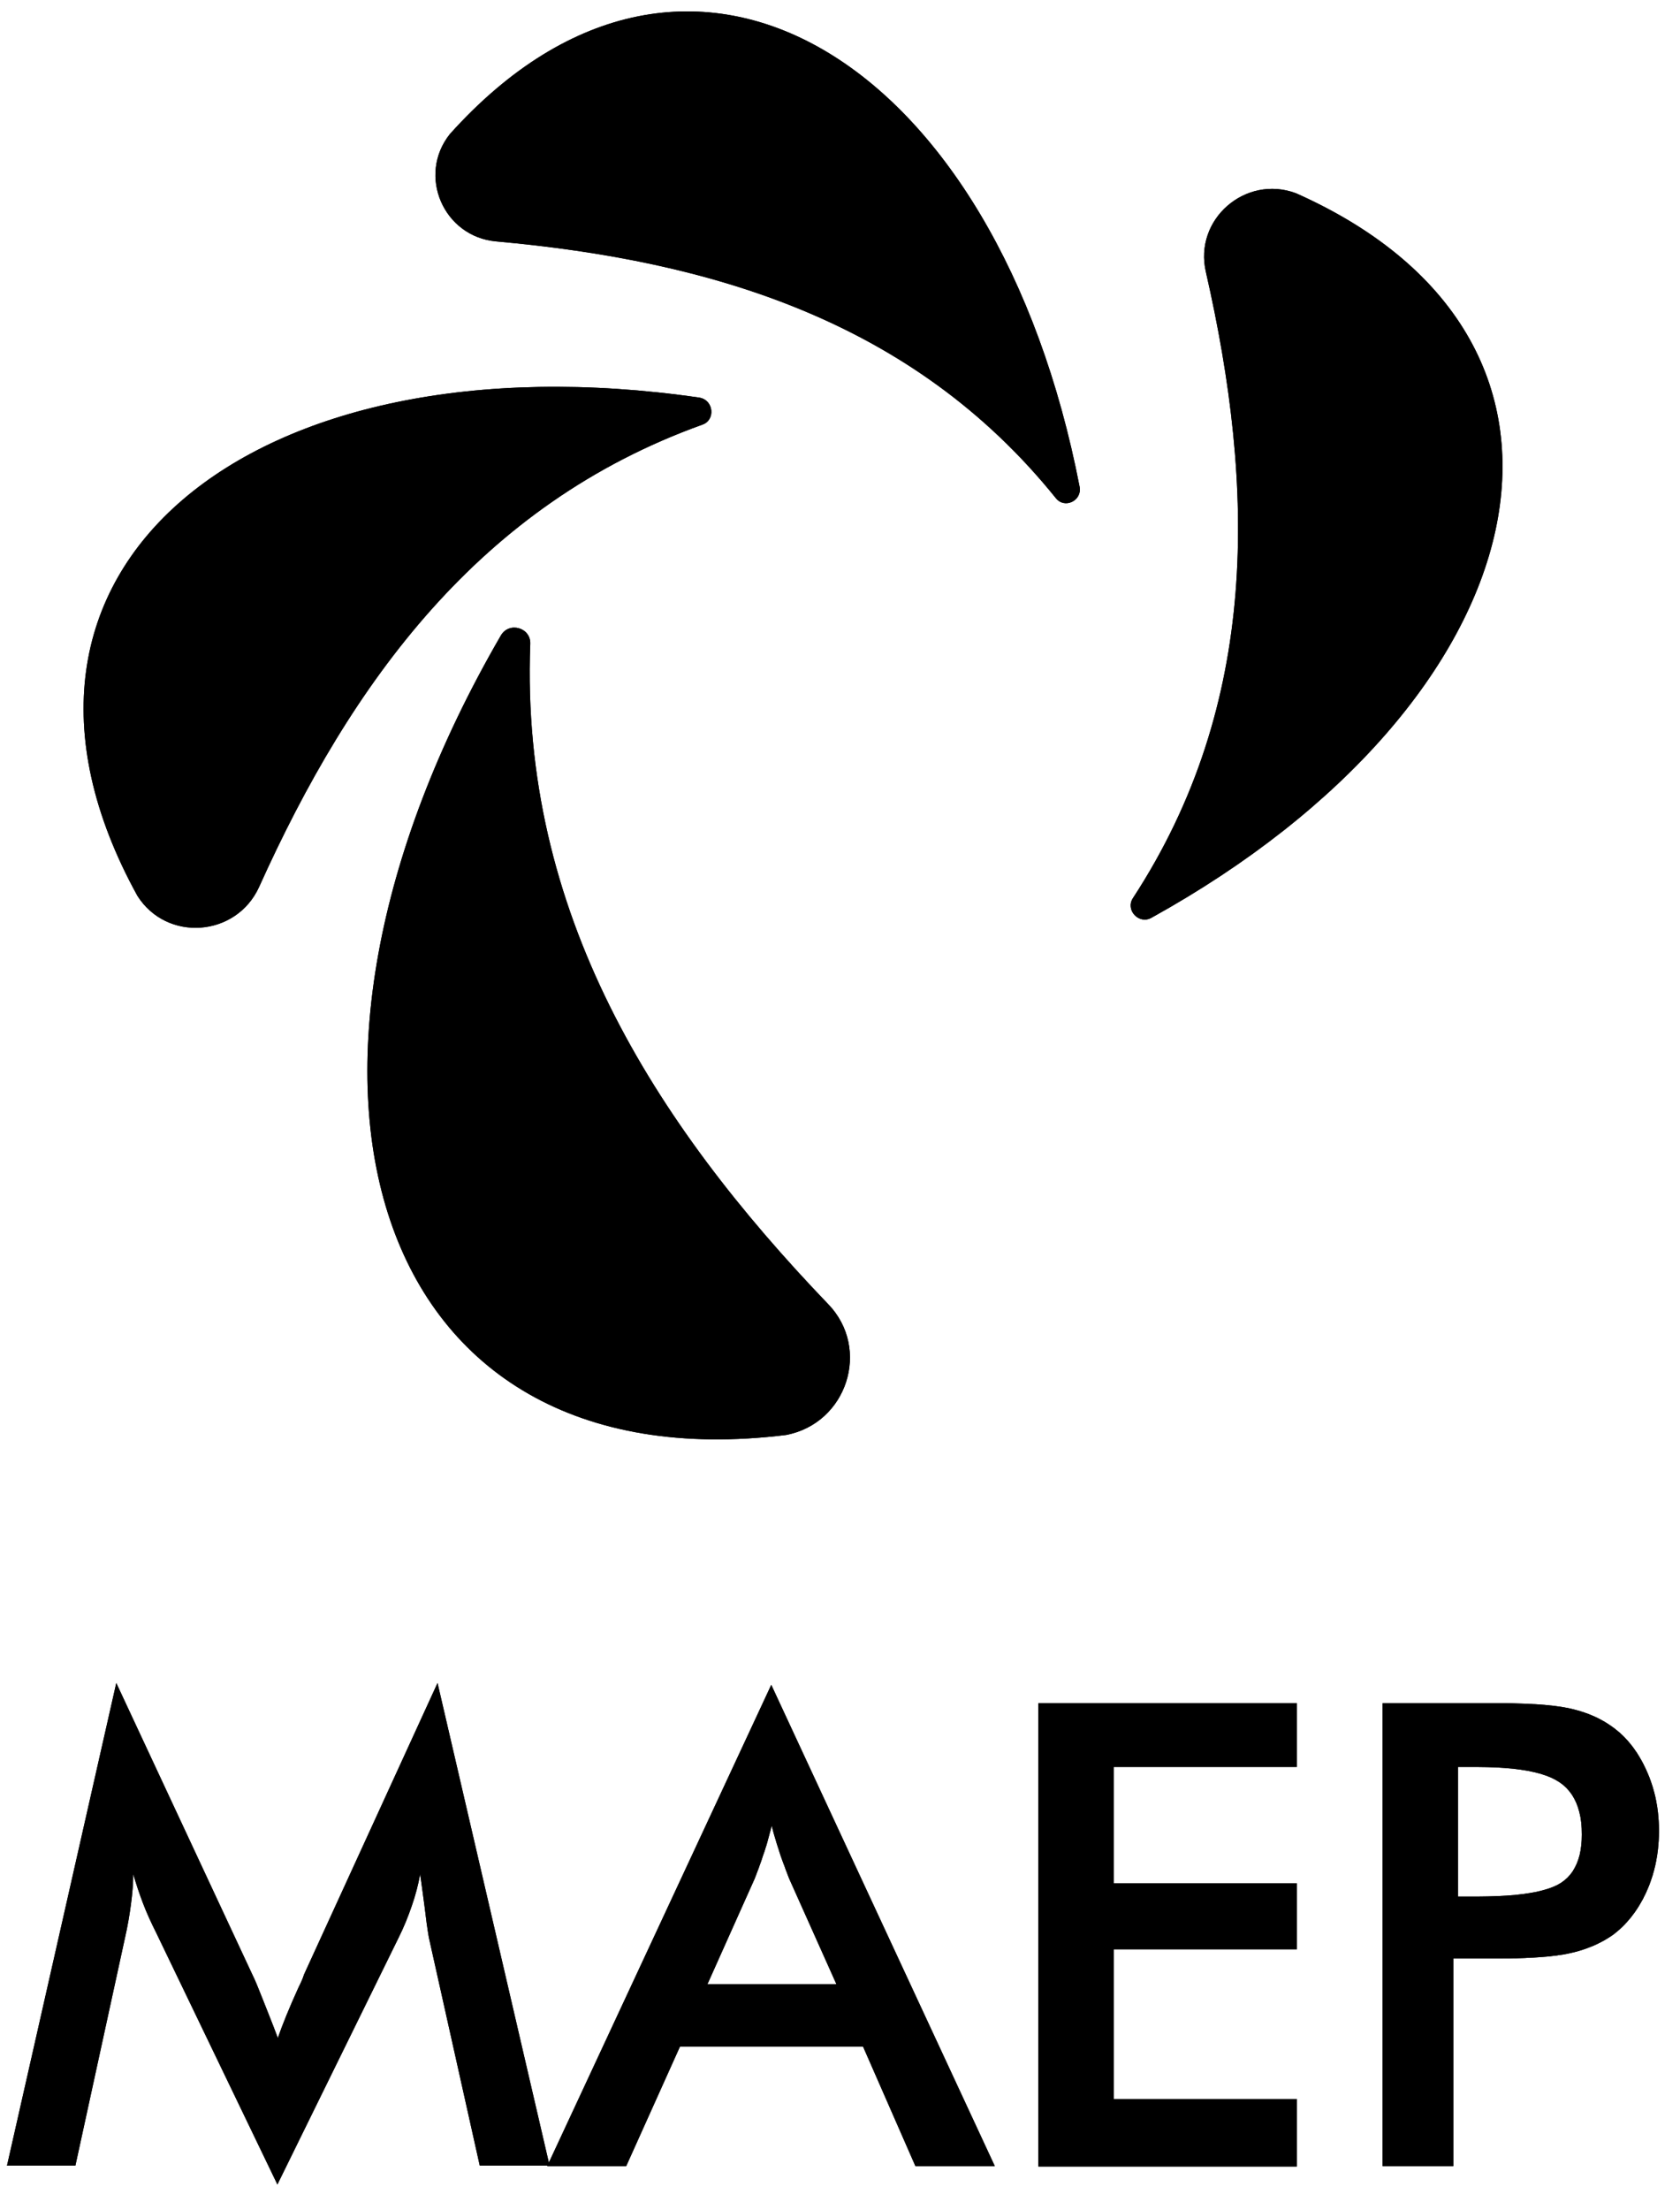 <svg version="1.1" xmlns="http://www.w3.org/2000/svg" xmlns:xlink="http://www.w3.org/1999/xlink" preserveAspectRatio="xMidYMid meet" viewBox="201.241 164.174 239.517 313.652" width="235.52" height="309.65" id="Hk7xQzc9NtM">
    
    <defs>
        <path d="M386 191.08C378.8 188.4 371.4 194.81 373.17 202.33C380.17 233.03 380.89 263.78 362.76 291.53C361.65 293.23 363.62 295.32 365.38 294.34C420.88 263.65 433.83 212.35 386 191.08Z" id="dJXXgwYSy"/>
        <path d="M265.39 182.64C260.68 188.53 264.47 197.3 272 197.95C302.63 200.7 331.42 209.27 351.77 234.53C353.01 236.1 355.5 234.92 355.17 232.96C343.39 172.1 299.62 144.55 265.39 182.64Z" id="asJfUOfWr"/>
        <path d="M220.83 291.2C225.01 297.81 234.9 297.09 238.17 289.96C251.32 260.77 269.64 235.45 301.38 224.06C303.28 223.41 303.02 220.53 300.92 220.2C237.12 210.97 195.11 244.54 220.83 291.2Z" id="krOGwhByb"/>
        <path d="M313.29 368.03C322 366.39 325.46 355.73 319.31 349.38C294.31 323.33 275.4 293.43 276.84 255.34C276.97 252.99 273.83 252.07 272.65 254.1C236.07 317.12 253.61 375.36 313.29 368.03Z" id="ah29kdHQx"/>
        <path d="M261.79 435.37C261.53 433.47 261.33 431.83 261.14 430.59C260.88 432.09 260.48 433.6 259.96 435.1C259.44 436.61 258.85 438.11 258.06 439.68C256.91 442.03 251.15 453.74 240.79 474.83C230.42 453.31 224.66 441.36 223.51 438.96C222.79 437.53 222.13 436.09 221.61 434.71C221.09 433.34 220.63 431.96 220.24 430.59C220.24 431.96 220.11 433.4 219.91 434.91C219.71 436.41 219.45 437.98 219.06 439.68C218.59 441.85 216.23 452.67 211.99 472.14L202.24 472.14L217.82 403.37C229.48 428.34 235.96 442.21 237.25 444.99C237.58 445.64 238.04 446.75 238.63 448.26C239.21 449.76 240 451.66 240.85 453.95C241.51 452.05 242.49 449.63 243.8 446.75C244.19 445.97 244.45 445.38 244.58 444.92C245.85 442.15 252.2 428.3 263.62 403.37L279.59 472.14L269.64 472.14L262.38 439.62C262.16 438.35 261.97 436.94 261.79 435.37Z" id="awhoKsmZM"/>
        <path d="M331.75 472.21L324.29 455.19L298.18 455.19L290.52 472.21L279.26 472.21L311.2 403.63L343.07 472.21L331.75 472.21ZM311.09 424.38L311 424.7L310.91 425.03L310.83 425.35L310.74 425.66L310.66 425.98L310.57 426.29L310.48 426.59L310.38 426.89L310.29 427.19L310.19 427.49L310.09 427.77L309.99 428.06L309.9 428.34L309.81 428.62L309.71 428.9L309.61 429.18L309.51 429.45L309.42 429.72L309.32 429.98L309.22 430.24L309.12 430.5L309.03 430.75L308.93 431L308.84 431.24L302.1 446.29L320.49 446.29L313.75 431.24L313.66 431.01L313.57 430.78L313.48 430.54L313.39 430.3L313.29 430.05L313.2 429.8L313.11 429.54L313.01 429.28L312.91 429.02L312.81 428.75L312.71 428.47L312.61 428.19L312.51 427.91L312.42 427.62L312.32 427.32L312.23 427.02L312.13 426.72L312.03 426.41L311.93 426.09L311.84 425.77L311.74 425.45L311.64 425.11L311.54 424.77L311.45 424.43L311.36 424.08L311.26 423.72L311.17 424.05L311.09 424.38Z" id="e2nTyXvDvy"/>
        <path d="M349.28 406.25L386.13 406.25L386.13 415.34L360.02 415.34L360.02 431.9L386.13 431.9L386.13 441.32L360.02 441.32L360.02 462.65L386.13 462.65L386.13 472.27L349.28 472.27L349.28 406.25Z" id="d1YnuYxlFy"/>
        <path d="M415.32 406.25L415.67 406.25L416.02 406.25L416.37 406.26L416.71 406.26L417.05 406.27L417.38 406.28L417.7 406.29L418.02 406.3L418.34 406.31L418.65 406.32L418.96 406.33L419.26 406.35L419.55 406.36L419.84 406.38L420.13 406.39L420.41 406.41L420.69 406.43L420.96 406.45L421.23 406.47L421.49 406.49L421.75 406.52L422 406.54L422.25 406.57L422.49 406.59L422.73 406.62L422.96 406.65L423.19 406.68L423.41 406.71L423.63 406.74L423.84 406.77L424.05 406.81L424.25 406.84L424.45 406.88L424.64 406.91L424.83 406.95L425.02 406.99L425.19 407.03L425.37 407.07L425.54 407.11L425.72 407.16L425.89 407.2L426.06 407.25L426.23 407.3L426.4 407.34L426.56 407.39L426.73 407.45L426.89 407.5L427.06 407.55L427.22 407.61L427.38 407.67L427.54 407.72L427.7 407.78L427.85 407.84L428.01 407.91L428.16 407.97L428.32 408.04L428.47 408.1L428.62 408.17L428.77 408.24L428.92 408.31L429.07 408.38L429.21 408.46L429.36 408.53L429.5 408.61L429.65 408.69L429.79 408.77L429.93 408.85L430.07 408.93L430.21 409.02L430.35 409.1L430.48 409.19L430.62 409.28L430.75 409.37L430.89 409.46L431.02 409.55L431.15 409.65L431.31 409.76L431.47 409.88L431.62 410.01L431.78 410.13L431.93 410.26L432.08 410.38L432.23 410.51L432.37 410.65L432.52 410.78L432.66 410.92L432.8 411.06L432.94 411.2L433.07 411.35L433.21 411.49L433.34 411.64L433.47 411.79L433.6 411.95L433.73 412.1L433.85 412.26L433.98 412.42L434.1 412.58L434.22 412.75L434.33 412.91L434.45 413.08L434.57 413.25L434.68 413.42L434.79 413.6L434.9 413.78L435.01 413.96L435.11 414.14L435.22 414.32L435.32 414.51L435.42 414.69L435.52 414.88L435.62 415.08L435.71 415.27L435.81 415.47L435.9 415.66L435.99 415.86L436.08 416.07L436.17 416.27L436.25 416.47L436.34 416.68L436.42 416.88L436.49 417.09L436.57 417.29L436.64 417.5L436.71 417.71L436.78 417.92L436.85 418.13L436.91 418.34L436.97 418.55L437.03 418.77L437.09 418.98L437.14 419.19L437.2 419.41L437.25 419.63L437.29 419.85L437.34 420.06L437.38 420.28L437.42 420.51L437.46 420.73L437.5 420.95L437.53 421.17L437.56 421.4L437.59 421.63L437.62 421.85L437.64 422.08L437.66 422.31L437.68 422.54L437.7 422.78L437.72 423.01L437.73 423.24L437.74 423.48L437.75 423.72L437.75 423.96L437.76 424.2L437.76 424.44L437.76 424.68L437.75 424.92L437.75 425.16L437.74 425.4L437.73 425.63L437.72 425.87L437.7 426.1L437.68 426.34L437.66 426.57L437.64 426.8L437.62 427.03L437.59 427.26L437.56 427.49L437.53 427.72L437.5 427.95L437.46 428.17L437.42 428.4L437.38 428.62L437.34 428.84L437.29 429.06L437.25 429.28L437.2 429.5L437.14 429.72L437.09 429.94L437.03 430.16L436.97 430.37L436.91 430.58L436.85 430.8L436.78 431.01L436.71 431.22L436.64 431.43L436.57 431.64L436.49 431.85L436.42 432.06L436.34 432.26L436.25 432.47L436.17 432.67L436.08 432.87L435.99 433.08L435.9 433.28L435.81 433.47L435.71 433.67L435.61 433.86L435.52 434.06L435.42 434.25L435.31 434.43L435.21 434.62L435.1 434.8L435 434.98L434.89 435.16L434.78 435.34L434.66 435.52L434.55 435.69L434.43 435.86L434.32 436.03L434.2 436.19L434.07 436.36L433.95 436.52L433.83 436.68L433.7 436.84L433.57 436.99L433.44 437.15L433.31 437.3L433.18 437.45L433.04 437.59L432.91 437.74L432.77 437.88L432.63 438.02L432.49 438.16L432.35 438.29L432.2 438.43L432.06 438.56L431.91 438.68L431.76 438.81L431.61 438.93L431.46 439.06L431.3 439.18L431.15 439.29L431.02 439.38L430.89 439.47L430.75 439.56L430.62 439.64L430.48 439.73L430.35 439.81L430.21 439.89L430.07 439.98L429.93 440.06L429.79 440.13L429.65 440.21L429.5 440.29L429.36 440.36L429.21 440.43L429.07 440.51L428.92 440.58L428.77 440.65L428.62 440.71L428.47 440.78L428.32 440.85L428.16 440.91L428.01 440.97L427.85 441.03L427.7 441.09L427.54 441.15L427.38 441.21L427.22 441.27L427.06 441.32L426.89 441.38L426.73 441.43L426.56 441.48L426.4 441.53L426.23 441.58L426.06 441.63L425.89 441.67L425.72 441.72L425.54 441.76L425.37 441.8L425.19 441.84L425.02 441.88L424.83 441.92L424.64 441.96L424.45 442L424.25 442.03L424.05 442.07L423.84 442.1L423.63 442.13L423.41 442.16L423.19 442.2L422.96 442.22L422.73 442.25L422.49 442.28L422.25 442.31L422 442.33L421.75 442.36L421.49 442.38L421.23 442.4L420.96 442.42L420.69 442.44L420.41 442.46L420.13 442.48L419.84 442.5L419.55 442.51L419.26 442.53L418.96 442.54L418.65 442.56L418.34 442.57L418.02 442.58L417.7 442.59L417.38 442.6L417.05 442.6L416.71 442.61L416.37 442.62L416.02 442.62L415.67 442.62L415.32 442.63L414.96 442.63L414.59 442.63L408.44 442.63L408.44 472.21L398.36 472.21L398.36 406.25L414.59 406.25L414.96 406.25L415.32 406.25ZM409.1 433.8L411.91 433.8L413.36 433.78L414.72 433.74L416 433.67L417.19 433.58L418.31 433.45L419.34 433.3L420.29 433.13L421.15 432.92L421.94 432.69L422.65 432.43L423.27 432.15L423.82 431.83L424.29 431.48L424.72 431.1L425.11 430.67L425.46 430.2L425.76 429.68L426.03 429.13L426.25 428.54L426.44 427.91L426.58 427.23L426.68 426.51L426.74 425.76L426.76 424.96L426.74 424.1L426.68 423.28L426.57 422.51L426.41 421.78L426.21 421.09L425.97 420.45L425.68 419.85L425.35 419.29L424.97 418.78L424.55 418.31L424.08 417.88L423.56 417.5L423 417.16L422.36 416.84L421.65 416.56L420.86 416.3L419.99 416.08L419.05 415.88L418.04 415.72L416.95 415.58L415.78 415.48L414.54 415.4L413.23 415.36L411.84 415.34L409.1 415.34L409.1 433.8Z" id="b5DK4hxSxo"/>
    </defs>
    <g id="Bk4x7f5cVKf">
        <g id="HyBxQMq9VYz">
            <use xlink:href="#dJXXgwYSy" id="rkUeXzccEtz"/>
            <g id="SyDgmfqqNtG">
                <use xlink:href="#dJXXgwYSy" id="BydxmG9cEKf"/>
            </g>
        </g>
        <g id="SyFgmGqqEKG">
            <use xlink:href="#asJfUOfWr" id="r1cl7fc5VYM"/>
            <g id="SkoeQz5cVFz">
                <use xlink:href="#asJfUOfWr" id="Skne7fqcEKG"/>
            </g>
        </g>
        <g id="r16xQzcqEKz">
            <use xlink:href="#krOGwhByb" id="B1CemM9qEtf"/>
            <g id="SJJ-mfq94KM">
                <use xlink:href="#krOGwhByb" id="BkeZXz9c4tG"/>
            </g>
        </g>
        <g id="rk--mz5qVKf">
            <use xlink:href="#ah29kdHQx" id="ryM-7G5qEFM"/>
            <g id="Bkmb7zc5VtM">
                <use xlink:href="#ah29kdHQx" id="SJNZ7M994tf"/>
            </g>
        </g>
        <g id="S1BZmM59NYz">
            <use xlink:href="#awhoKsmZM" id="S1IbmMqqEKM"/>
            <g id="SJPbQfqcEtf">
                <use xlink:href="#awhoKsmZM" id="rJ_bmz5q4Yz"/>
            </g>
        </g>
        <g id="rJt-Xf9q4FG">
            <use xlink:href="#e2nTyXvDvy" id="S1cZmfcqEKf"/>
            <g id="r1obQMcq4Kz">
                <use xlink:href="#e2nTyXvDvy" id="B1hZQM59EKM"/>
            </g>
        </g>
        <g id="HyabXf99Ntf">
            <use xlink:href="#d1YnuYxlFy" id="B1AZQz55EYz"/>
            <g id="SJ1fmMqqVYG">
                <use xlink:href="#d1YnuYxlFy" id="BklM7f59NFG"/>
            </g>
        </g>
        <g id="r1ZGXzccVYM">
            <use xlink:href="#b5DK4hxSxo" id="rkMGmz59VYM"/>
            <g id="Bymfmz9qEYz">
                <use xlink:href="#b5DK4hxSxo" id="rJNfXzq54Fz"/>
            </g>
        </g>
    </g>
</svg>